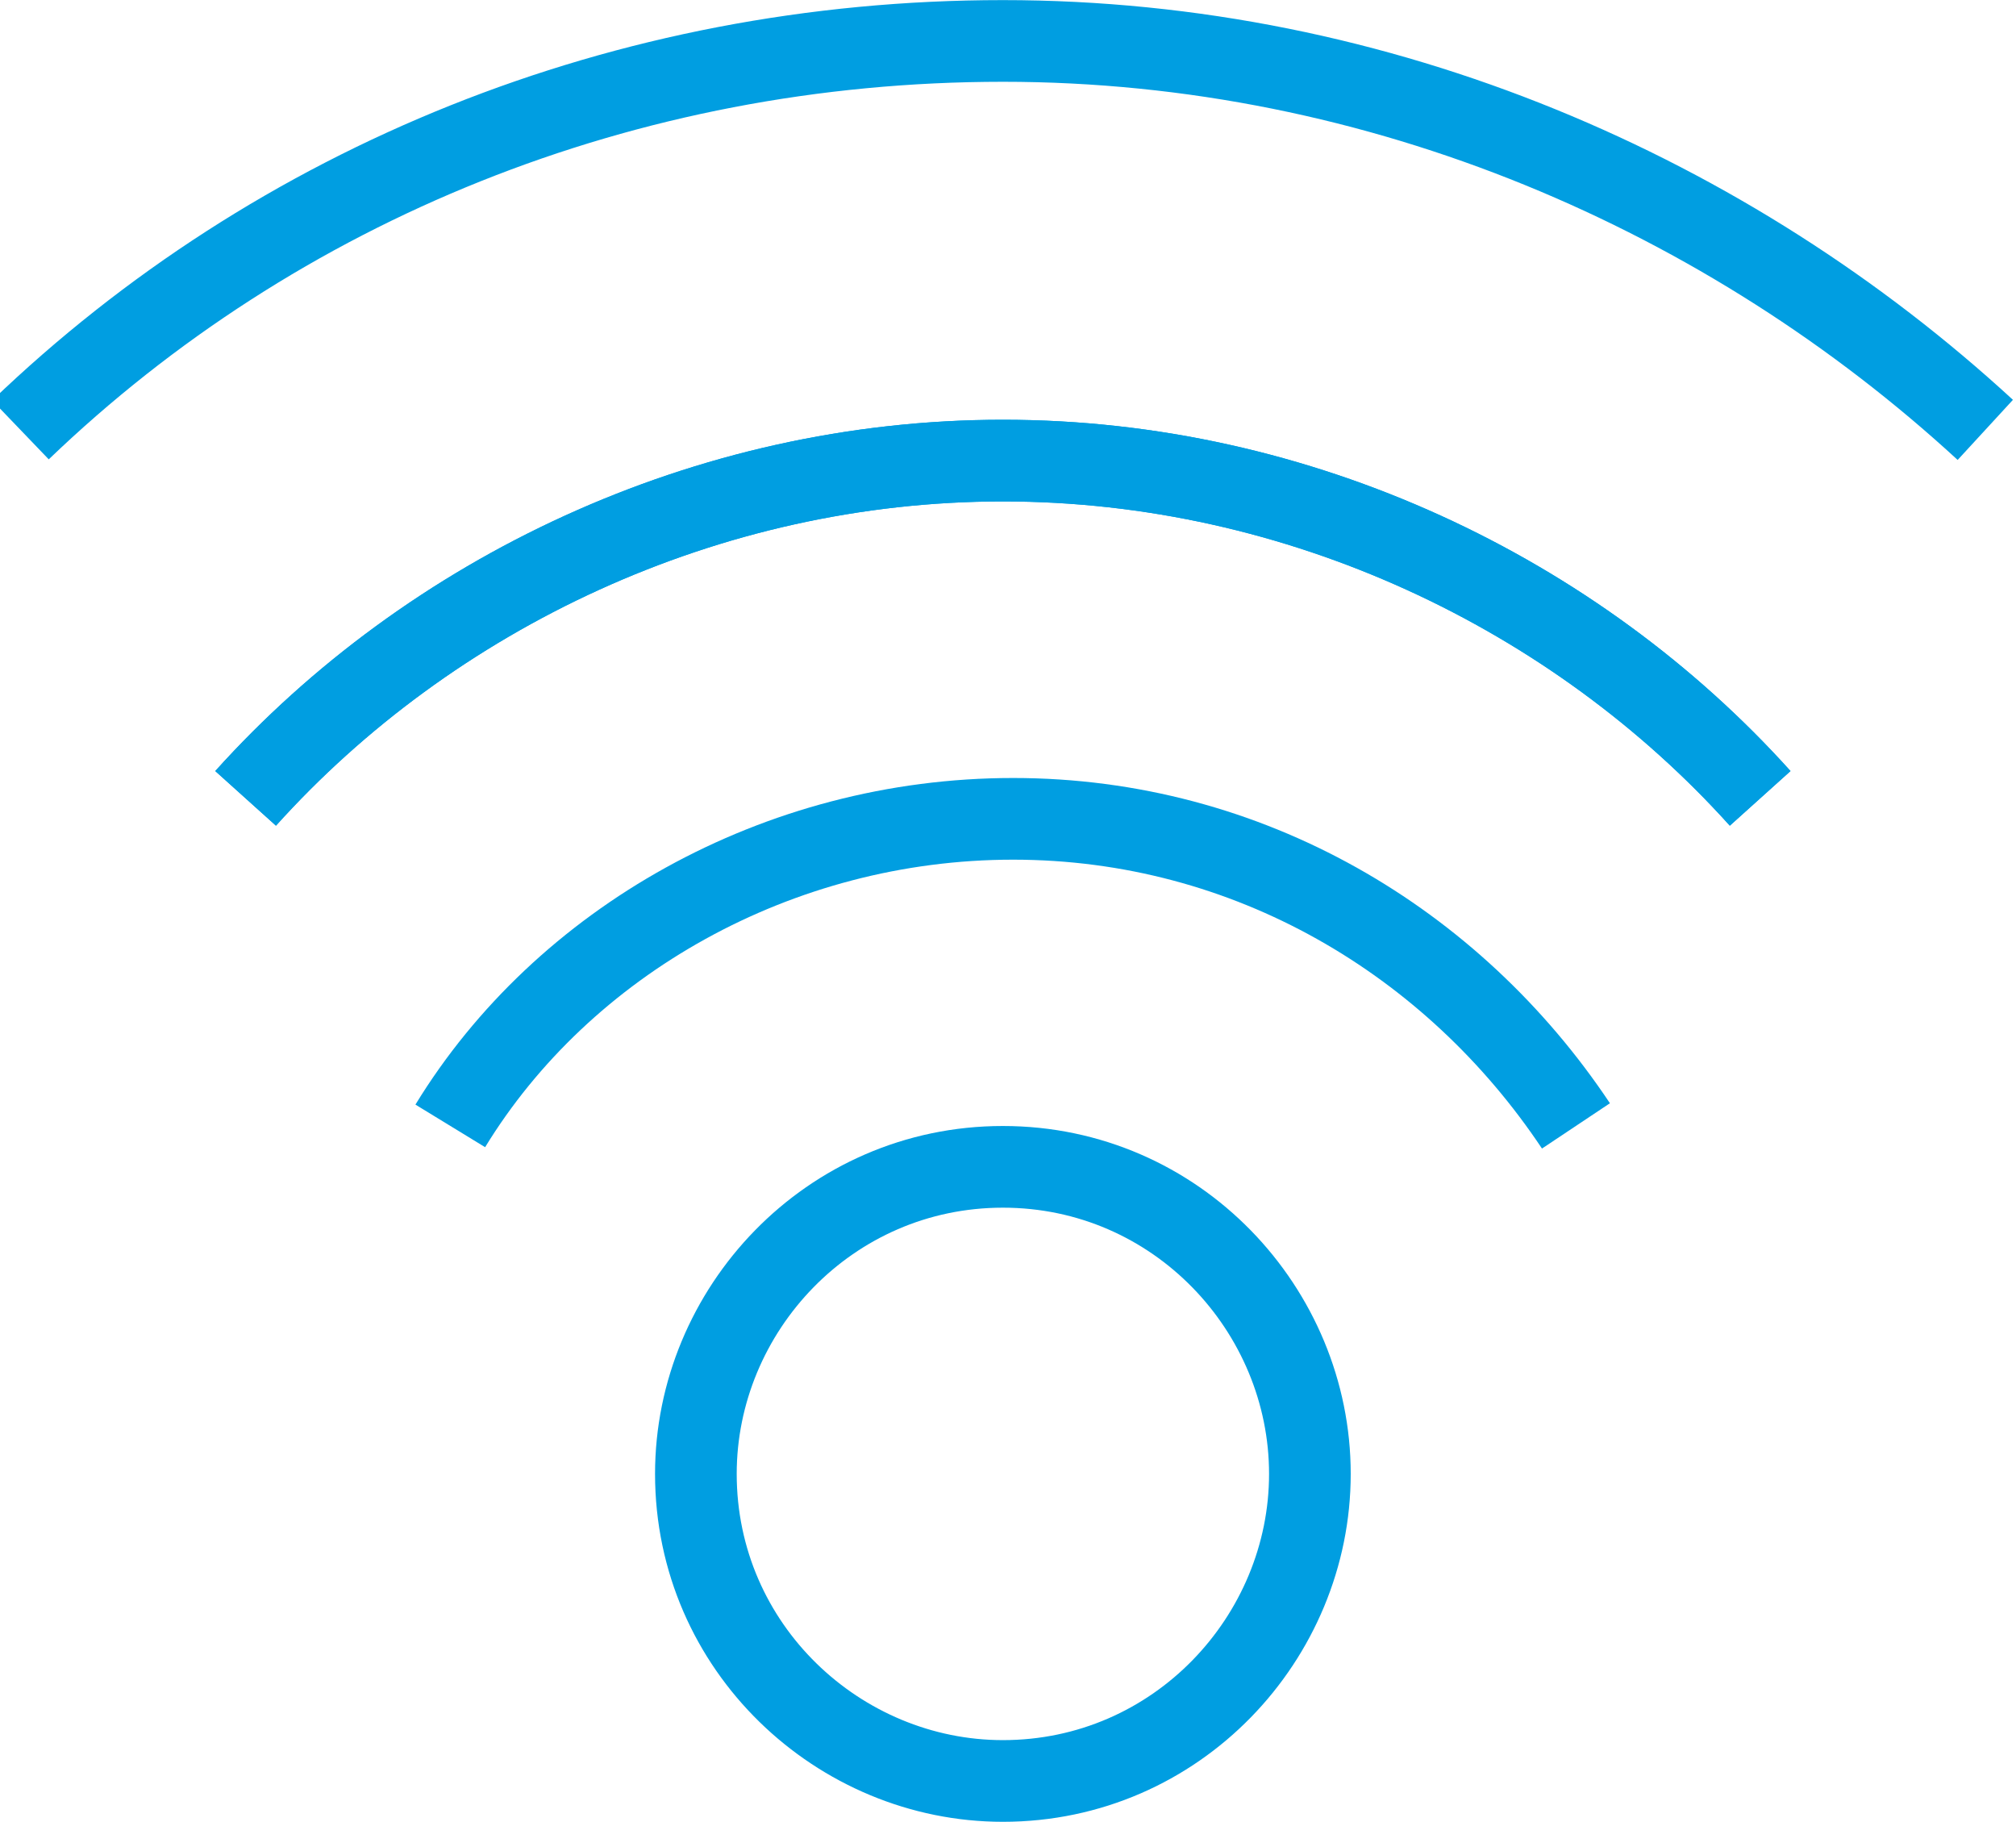 <?xml version="1.0" encoding="utf-8"?>
<!-- Generator: Adobe Illustrator 22.0.1, SVG Export Plug-In . SVG Version: 6.00 Build 0)  -->
<svg version="1.1" id="Layer_1" xmlns="http://www.w3.org/2000/svg" xmlns:xlink="http://www.w3.org/1999/xlink" x="0px" y="0px"
	 viewBox="0 0 19.7 17.8" style="enable-background:new 0 0 19.7 17.8;" xml:space="preserve">
<style type="text/css">
	.st0{fill:none;stroke:#009EE1;stroke-width:0.798;stroke-linejoin:round;stroke-miterlimit:10;}
</style>
<g>
	<path class="st0" d="M12.8,14.4c0,1.6-1.3,3-3,3c-1.6,0-3-1.3-3-3c0-1.6,1.3-3,3-3C11.5,11.4,12.8,12.8,12.8,14.4z"/>
	<path class="st0" d="M2.4,7.8c1.8-2,4.5-3.3,7.4-3.3c2.9,0,5.6,1.3,7.4,3.3"/>
	<path class="st0" d="M19.4,4.2c-2.5-2.3-5.9-3.8-9.6-3.8c-3.7,0-7.1,1.4-9.6,3.8"/>
	<path class="st0" d="M4.4,11c1.1-1.8,3.2-3,5.5-3c2.3,0,4.3,1.2,5.5,3"/>
	<path class="st0" d="M17.2,7.8c-1.8-2-4.5-3.3-7.4-3.3c-2.9,0-5.6,1.3-7.4,3.3"/>
</g>
</svg>
